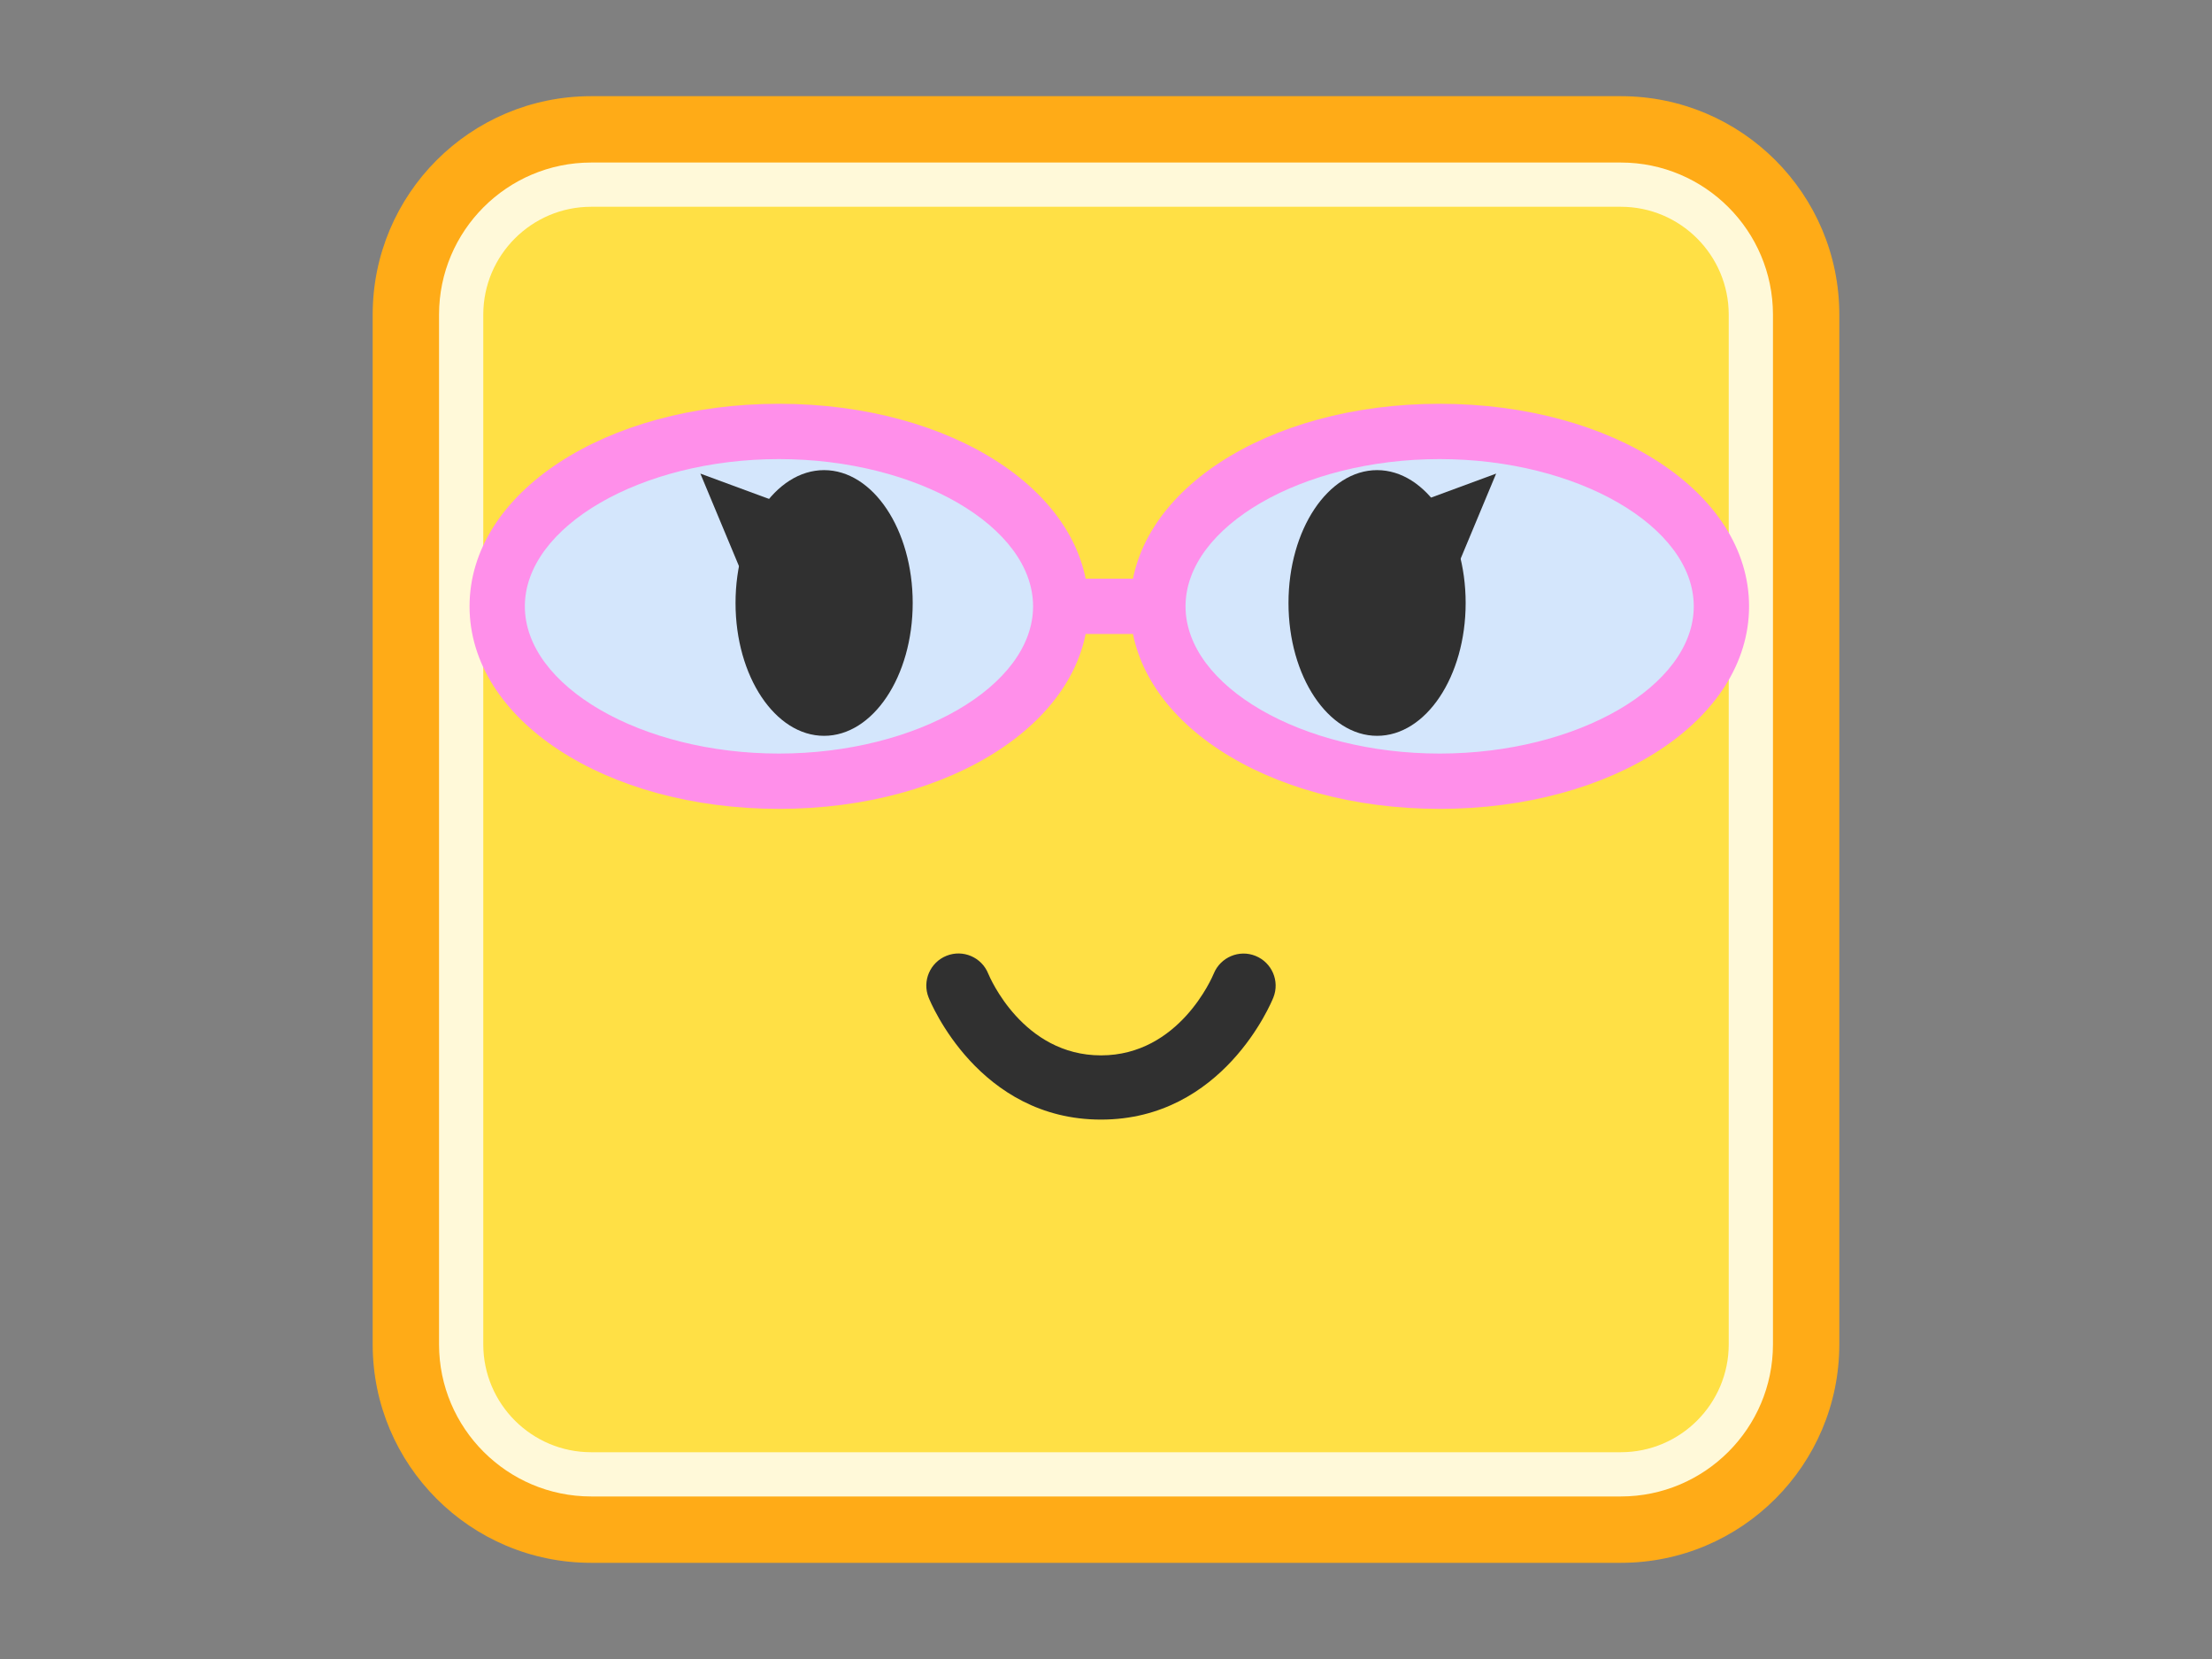 <?xml version="1.0" encoding="utf-8"?>
<!-- Generator: Adobe Illustrator 15.0.0, SVG Export Plug-In . SVG Version: 6.00 Build 0)  -->
<!DOCTYPE svg PUBLIC "-//W3C//DTD SVG 1.1//EN" "http://www.w3.org/Graphics/SVG/1.1/DTD/svg11.dtd">
<svg version="1.1" id="レイヤー_1" xmlns="http://www.w3.org/2000/svg" xmlns:xlink="http://www.w3.org/1999/xlink" x="0px"
	 y="0px" width="400px" height="300px" viewBox="0 0 400 300" style="enable-background:new 0 0 400 300;" xml:space="preserve">
<rect x="0" y="0" width="400" height="300" fill="#808080" stroke="none"/>
<style type="text/css">
<![CDATA[
	.st0{fill:#FF8FEA;}
	.st1{fill:#FFAB17;}
	.st2{fill:#FFE045;}
	.st3{fill:#FFF9D9;}
	.st4{fill:#303030;}
	.st5{fill:#D4E6FC;}
]]>
</style>
<g>
	<g>
		<path class="st1" d="M332.607,243.099c0,21.812-17.684,39.51-39.508,39.51H106.9c-21.824,0-39.508-17.697-39.508-39.51V56.901
			c0-21.826,17.684-39.51,39.508-39.51H293.1c21.824,0,39.508,17.684,39.508,39.51V243.099z"/>
	</g>
	<g>
		<path class="st3" d="M106.9,270.608c-15.168,0-27.508-12.342-27.508-27.51V56.901c0-15.168,12.34-27.51,27.508-27.51H293.1
			c15.168,0,27.508,12.342,27.508,27.51v186.197c0,15.168-12.34,27.51-27.508,27.51H106.9z"/>
	</g>
	<path class="st2" d="M106.9,262.608c-10.757,0-19.508-8.752-19.508-19.51V56.901c0-10.758,8.751-19.51,19.508-19.51H293.1
		c10.757,0,19.508,8.752,19.508,19.51v186.197c0,10.758-8.751,19.51-19.508,19.51H106.9z"/>
	<path class="st4" d="M199.099,202.458c-22.105,0-30.816-21.176-31.176-22.077c-1.189-2.979,0.261-6.356,3.239-7.546
		c2.971-1.188,6.34,0.254,7.537,3.217c0.267,0.649,6.263,14.793,20.399,14.793c14.143,0,20.144-14.195,20.393-14.799
		c1.215-2.958,4.6-4.388,7.558-3.186c2.962,1.201,4.401,4.557,3.215,7.523C229.903,181.285,221.181,202.458,199.099,202.458z"/>
	<g>
		<g>
			<ellipse class="st5" cx="140.862" cy="109.643" rx="50.952" ry="31.625"/>
			<path class="st0" d="M140.861,146.268c-31.375,0-55.951-16.087-55.951-36.625s24.577-36.625,55.951-36.625
				c31.375,0,55.952,16.087,55.952,36.625S172.236,146.268,140.861,146.268z M140.861,83.018c-24.908,0-45.951,12.193-45.951,26.625
				s21.043,26.625,45.951,26.625c24.909,0,45.952-12.193,45.952-26.625S165.77,83.018,140.861,83.018z"/>
		</g>
		<g>
			<ellipse class="st5" cx="260.334" cy="109.643" rx="50.952" ry="31.625"/>
			<path class="st0" d="M260.334,146.268c-31.374,0-55.951-16.087-55.951-36.625s24.577-36.625,55.951-36.625
				c31.375,0,55.952,16.087,55.952,36.625S291.709,146.268,260.334,146.268z M260.334,83.018c-24.908,0-45.951,12.193-45.951,26.625
				s21.043,26.625,45.951,26.625s45.952-12.193,45.952-26.625S285.242,83.018,260.334,83.018z"/>
		</g>
		<g>
			<line class="st5" x1="191.813" y1="109.643" x2="209.383" y2="109.643"/>
			<rect x="191.813" y="104.643" class="st0" width="17.569" height="10"/>
		</g>
	</g>
	<path class="st4" d="M265.037,109.038c0,13.271-7.164,24.023-16.012,24.023S233,122.31,233,109.038s7.178-24.023,16.025-24.023
		S265.037,95.767,265.037,109.038z"/>
	<path class="st4" d="M165.045,109.038c0,13.271-7.178,24.023-16.025,24.023c-8.836,0-16.012-10.752-16.012-24.023
		s7.176-24.023,16.012-24.023C157.867,85.015,165.045,95.767,165.045,109.038z"/>
	<polygon class="st4" points="257.108,90.6 270.549,85.641 261.864,106.463 	"/>
	<polygon class="st4" points="140.089,90.6 126.648,85.641 135.333,106.463 	"/>
</g>
</svg>

